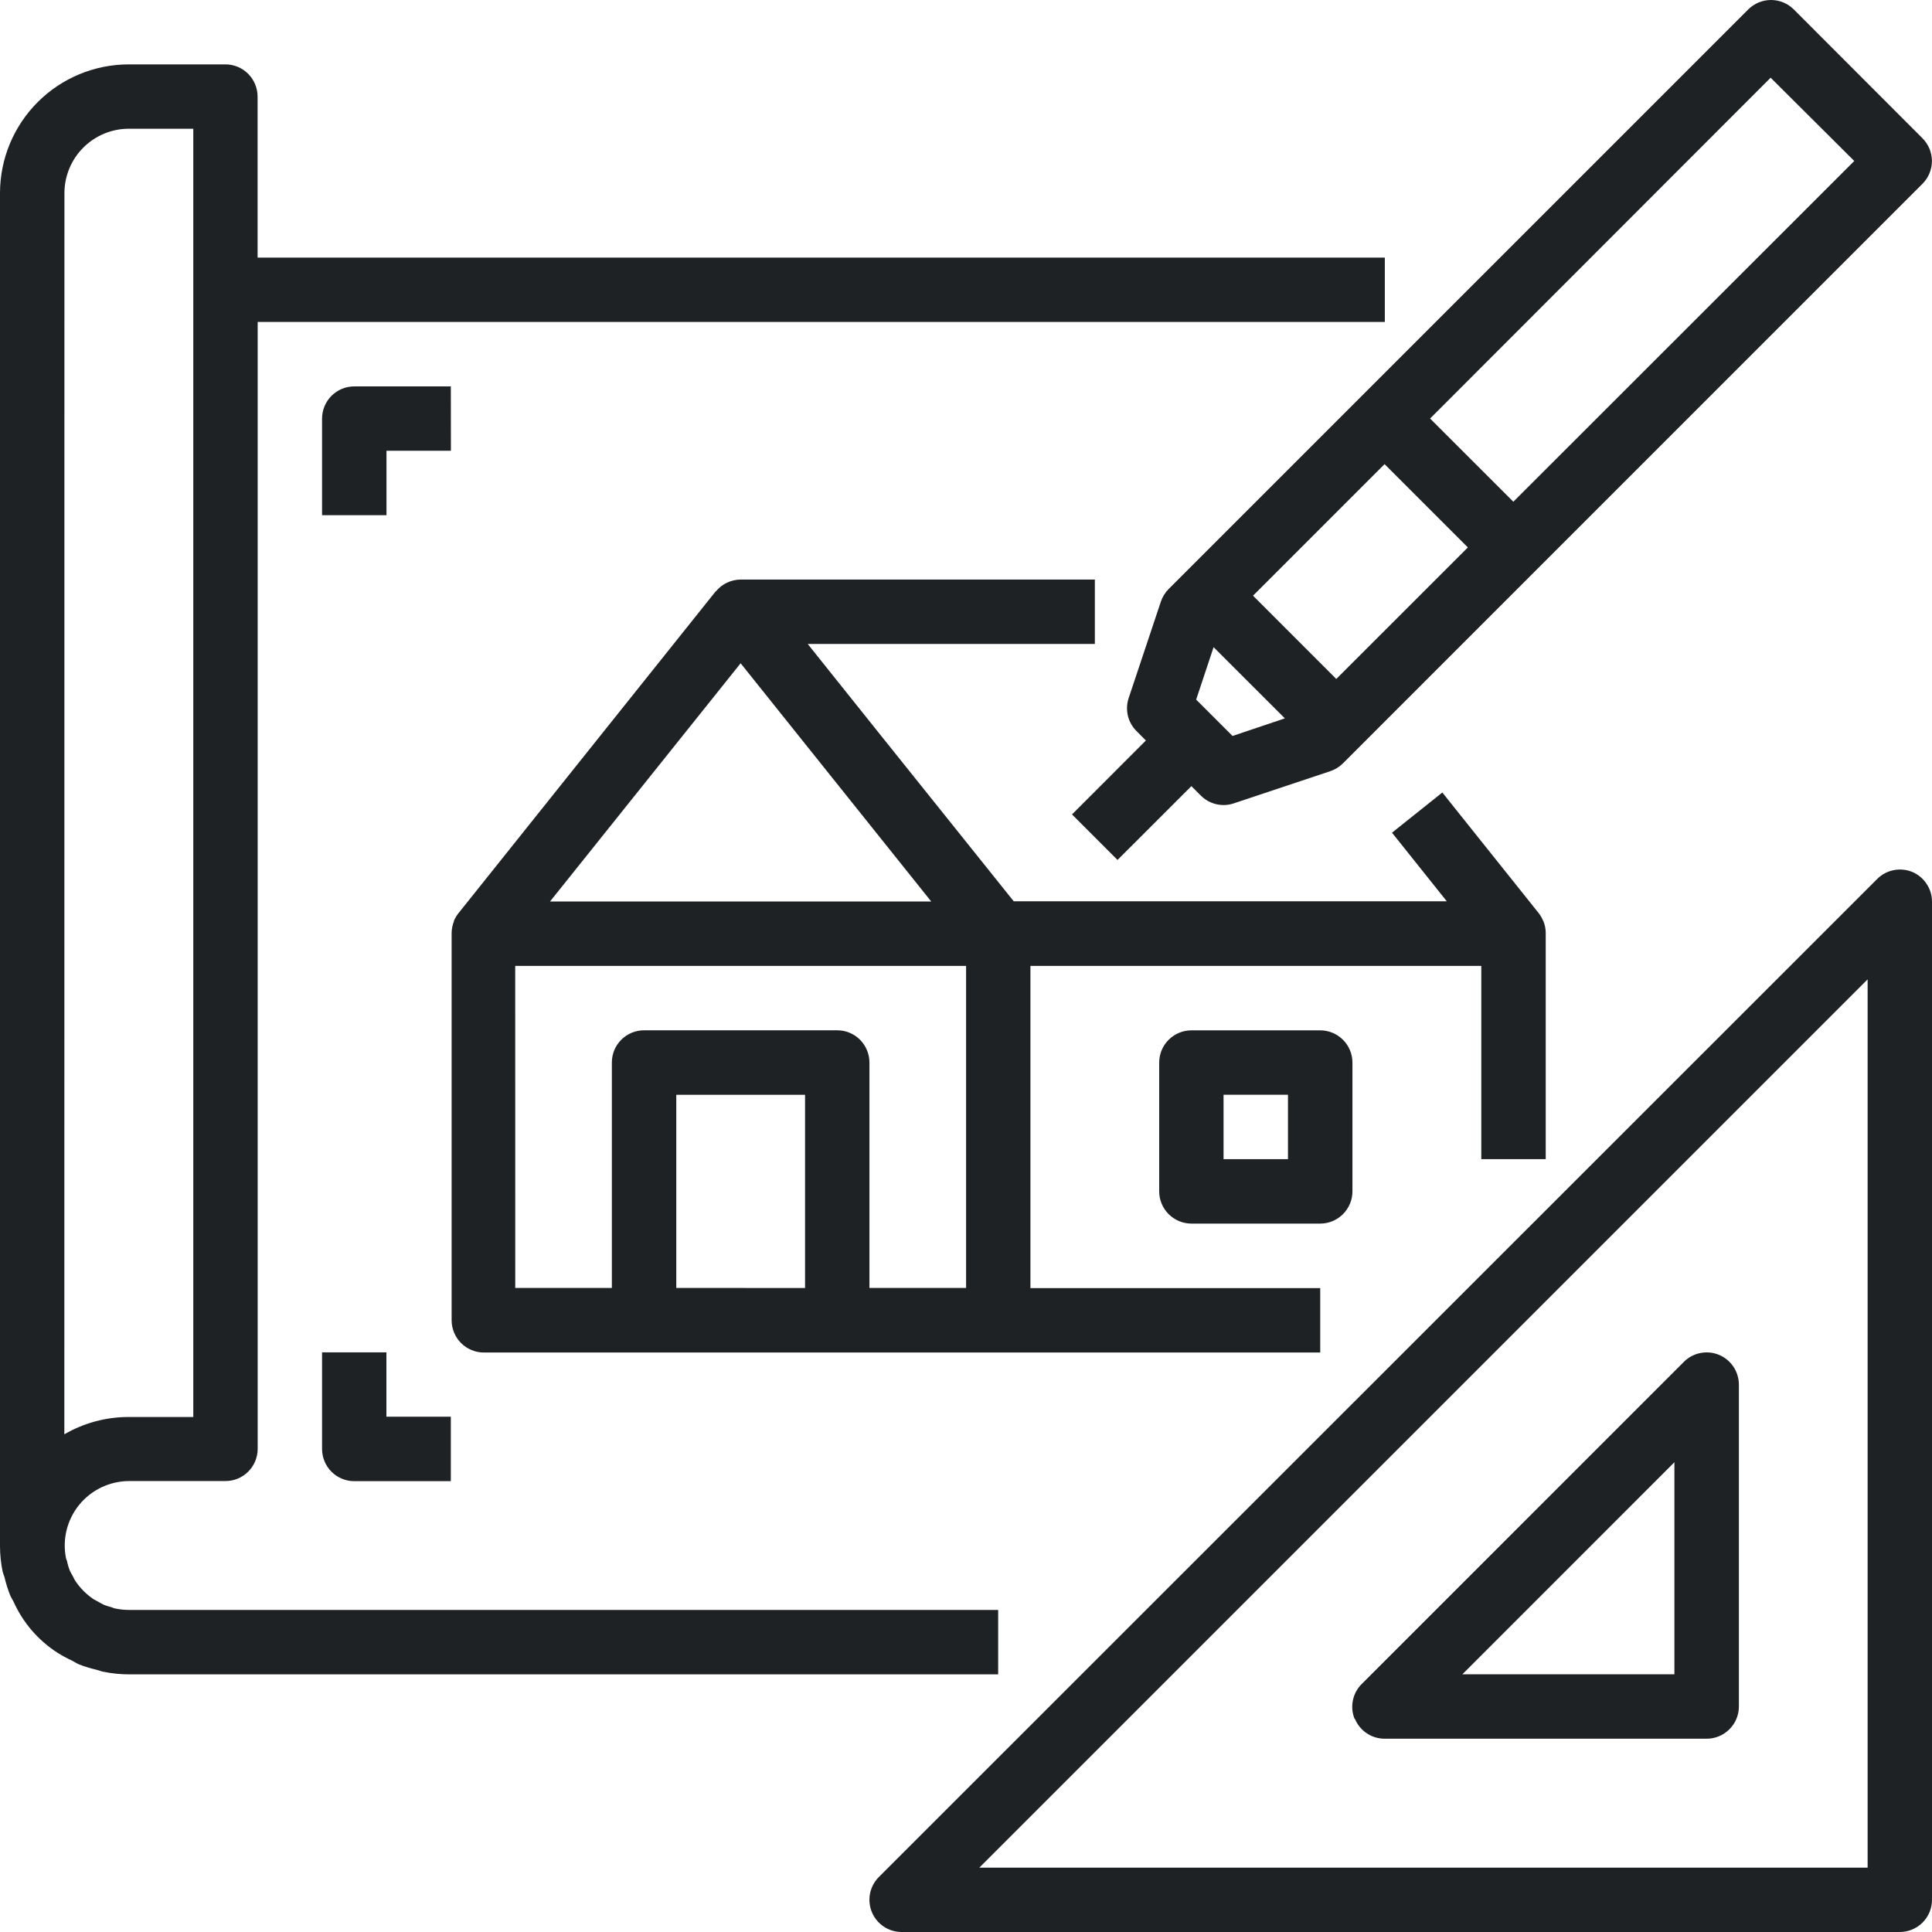 <svg xmlns="http://www.w3.org/2000/svg" width="46" height="46" fill="none" viewBox="0 0 46 46"><path fill="#1F2224" d="M0.106 37.547C0.14 37.695 0.185 37.839 0.241 37.98C0.263 38.034 0.296 38.081 0.322 38.134C0.544 38.63 0.905 39.051 1.361 39.346C1.472 39.416 1.588 39.48 1.707 39.535C1.766 39.564 1.82 39.602 1.88 39.628C2.017 39.681 2.158 39.724 2.301 39.757C2.355 39.77 2.403 39.793 2.459 39.803C2.659 39.844 2.863 39.865 3.068 39.866H23.766V38.332H3.066C2.963 38.331 2.861 38.321 2.76 38.3C2.724 38.3 2.689 38.278 2.653 38.267C2.594 38.252 2.536 38.234 2.479 38.212C2.427 38.187 2.375 38.159 2.325 38.129C2.291 38.108 2.254 38.094 2.221 38.072C2.139 38.016 2.062 37.952 1.991 37.881C1.92 37.811 1.857 37.734 1.801 37.651C1.771 37.608 1.75 37.558 1.725 37.511C1.701 37.472 1.679 37.431 1.66 37.39C1.635 37.325 1.615 37.26 1.6 37.192C1.6 37.163 1.579 37.133 1.572 37.102C1.527 36.88 1.532 36.65 1.586 36.429C1.641 36.209 1.744 36.003 1.887 35.827C2.031 35.651 2.212 35.51 2.417 35.412C2.622 35.315 2.846 35.264 3.073 35.263H5.368C5.571 35.263 5.766 35.183 5.91 35.039C6.054 34.895 6.135 34.7 6.135 34.496V7.666H32.972V6.133H6.133V2.3C6.133 2.097 6.052 1.902 5.909 1.758C5.765 1.614 5.571 1.533 5.368 1.533H3.066C2.253 1.533 1.473 1.856 0.898 2.431C0.323 3.006 0 3.786 0 4.599V36.804C0 37.01 0.021 37.216 0.062 37.417C0.073 37.461 0.093 37.506 0.106 37.547ZM1.534 4.599C1.534 4.193 1.696 3.802 1.983 3.515C2.271 3.227 2.661 3.065 3.068 3.065H4.602V33.738H3.066C2.528 33.737 1.998 33.879 1.532 34.15L1.534 4.599Z"/><path fill="#1F2224" d="M20.865 17.376L19.231 15.332H26.068V13.799H17.634C17.522 13.8 17.411 13.825 17.31 13.873C17.208 13.921 17.119 13.991 17.047 14.078C17.047 14.078 17.039 14.078 17.035 14.086L10.908 21.753C10.867 21.807 10.833 21.865 10.807 21.927C10.807 21.927 10.807 21.935 10.807 21.94C10.774 22.025 10.755 22.114 10.753 22.205C10.753 22.218 10.753 22.226 10.753 22.236V31.436C10.753 31.537 10.773 31.636 10.812 31.729C10.85 31.822 10.907 31.907 10.978 31.978C11.049 32.049 11.134 32.106 11.227 32.144C11.32 32.183 11.42 32.203 11.521 32.203H31.434V30.669H24.534V22.998H35.269V27.599H36.803V22.231C36.803 22.221 36.803 22.21 36.803 22.2C36.801 22.11 36.783 22.021 36.749 21.937C36.749 21.937 36.749 21.925 36.739 21.92C36.714 21.858 36.681 21.799 36.64 21.747L34.341 18.869L33.143 19.826L34.447 21.459H24.136L20.865 17.376ZM17.634 15.792L20.659 19.573L22.172 21.464H13.096L17.634 15.792ZM12.267 22.998H23.002V30.665H20.701V25.298C20.701 25.197 20.681 25.097 20.642 25.004C20.604 24.911 20.547 24.827 20.476 24.755C20.405 24.684 20.32 24.628 20.227 24.589C20.134 24.55 20.034 24.531 19.934 24.531H15.335C15.234 24.531 15.134 24.55 15.041 24.589C14.948 24.628 14.864 24.684 14.793 24.755C14.721 24.827 14.665 24.911 14.626 25.004C14.588 25.097 14.568 25.197 14.568 25.298V30.665H12.268L12.267 22.998ZM16.102 30.665V26.067H19.168V30.667L16.102 30.665Z"/><path fill="#1F2224" d="M28.367 24.532C28.164 24.532 27.969 24.613 27.825 24.757C27.681 24.901 27.6 25.096 27.6 25.299V28.366C27.6 28.569 27.681 28.764 27.825 28.908C27.969 29.052 28.164 29.133 28.367 29.133H31.433C31.637 29.133 31.832 29.052 31.976 28.908C32.12 28.764 32.201 28.569 32.201 28.366V25.299C32.201 25.096 32.12 24.901 31.976 24.757C31.832 24.613 31.637 24.532 31.433 24.532H28.367ZM30.666 27.599H29.132V26.065H30.666V27.599Z"/><path fill="#1F2224" d="M45.527 20.759C45.386 20.702 45.231 20.688 45.082 20.719C44.934 20.749 44.797 20.824 44.691 20.932L20.925 44.691C20.818 44.799 20.745 44.935 20.715 45.084C20.686 45.233 20.701 45.387 20.759 45.527C20.817 45.667 20.915 45.786 21.041 45.871C21.167 45.955 21.315 46 21.467 46H45.233C45.436 46 45.631 45.919 45.775 45.776C45.919 45.632 46 45.437 46 45.233V21.467C46 21.316 45.955 21.168 45.87 21.042C45.786 20.916 45.667 20.817 45.527 20.759ZM44.467 44.468H23.317L44.467 23.318V44.468Z"/><path fill="#1F2224" d="M32.26 40.925C32.318 41.065 32.416 41.185 32.542 41.269C32.668 41.353 32.816 41.398 32.968 41.398H40.635C40.838 41.398 41.033 41.317 41.177 41.173C41.321 41.03 41.402 40.835 41.402 40.631V32.966C41.401 32.814 41.356 32.666 41.272 32.54C41.188 32.414 41.068 32.316 40.928 32.258C40.788 32.2 40.634 32.185 40.485 32.215C40.336 32.244 40.2 32.317 40.093 32.424L32.426 40.091C32.317 40.197 32.243 40.334 32.212 40.483C32.181 40.632 32.195 40.786 32.253 40.927L32.26 40.925ZM39.867 34.815V39.864H34.819L39.867 34.815Z"/><path fill="#1F2224" d="M42.709 0.224C42.565 0.081 42.37 0 42.167 0C41.964 0 41.769 0.081 41.625 0.224L27.825 14.024C27.741 14.108 27.678 14.211 27.64 14.323L26.873 16.621C26.828 16.756 26.822 16.901 26.854 17.04C26.887 17.178 26.958 17.305 27.058 17.405L27.283 17.631L25.524 19.391L26.608 20.475L28.366 18.718L28.591 18.943C28.734 19.087 28.929 19.168 29.133 19.168C29.215 19.168 29.297 19.154 29.375 19.128L31.674 18.361C31.787 18.323 31.89 18.26 31.974 18.176L45.773 4.376C45.917 4.232 45.998 4.038 45.998 3.834C45.998 3.631 45.917 3.436 45.773 3.292L42.709 0.224ZM29.834 14.183L32.966 11.051L34.949 13.034L31.816 16.166L29.834 14.183ZM29.346 17.523L28.48 16.657L28.895 15.409L30.592 17.104L29.346 17.523ZM36.032 11.946L34.05 9.965L42.158 1.85L44.149 3.833L36.032 11.946Z"/><path fill="#1F2224" d="M7.668 32.199V34.498C7.668 34.702 7.749 34.897 7.892 35.041C8.036 35.185 8.231 35.266 8.435 35.266H10.734V33.731H9.2V32.199H7.668Z"/><path fill="#1F2224" d="M10.734 9.2H8.435C8.231 9.2 8.036 9.281 7.892 9.425C7.749 9.569 7.668 9.764 7.668 9.967V12.267H9.202V10.732H10.736L10.734 9.2Z"/></svg>